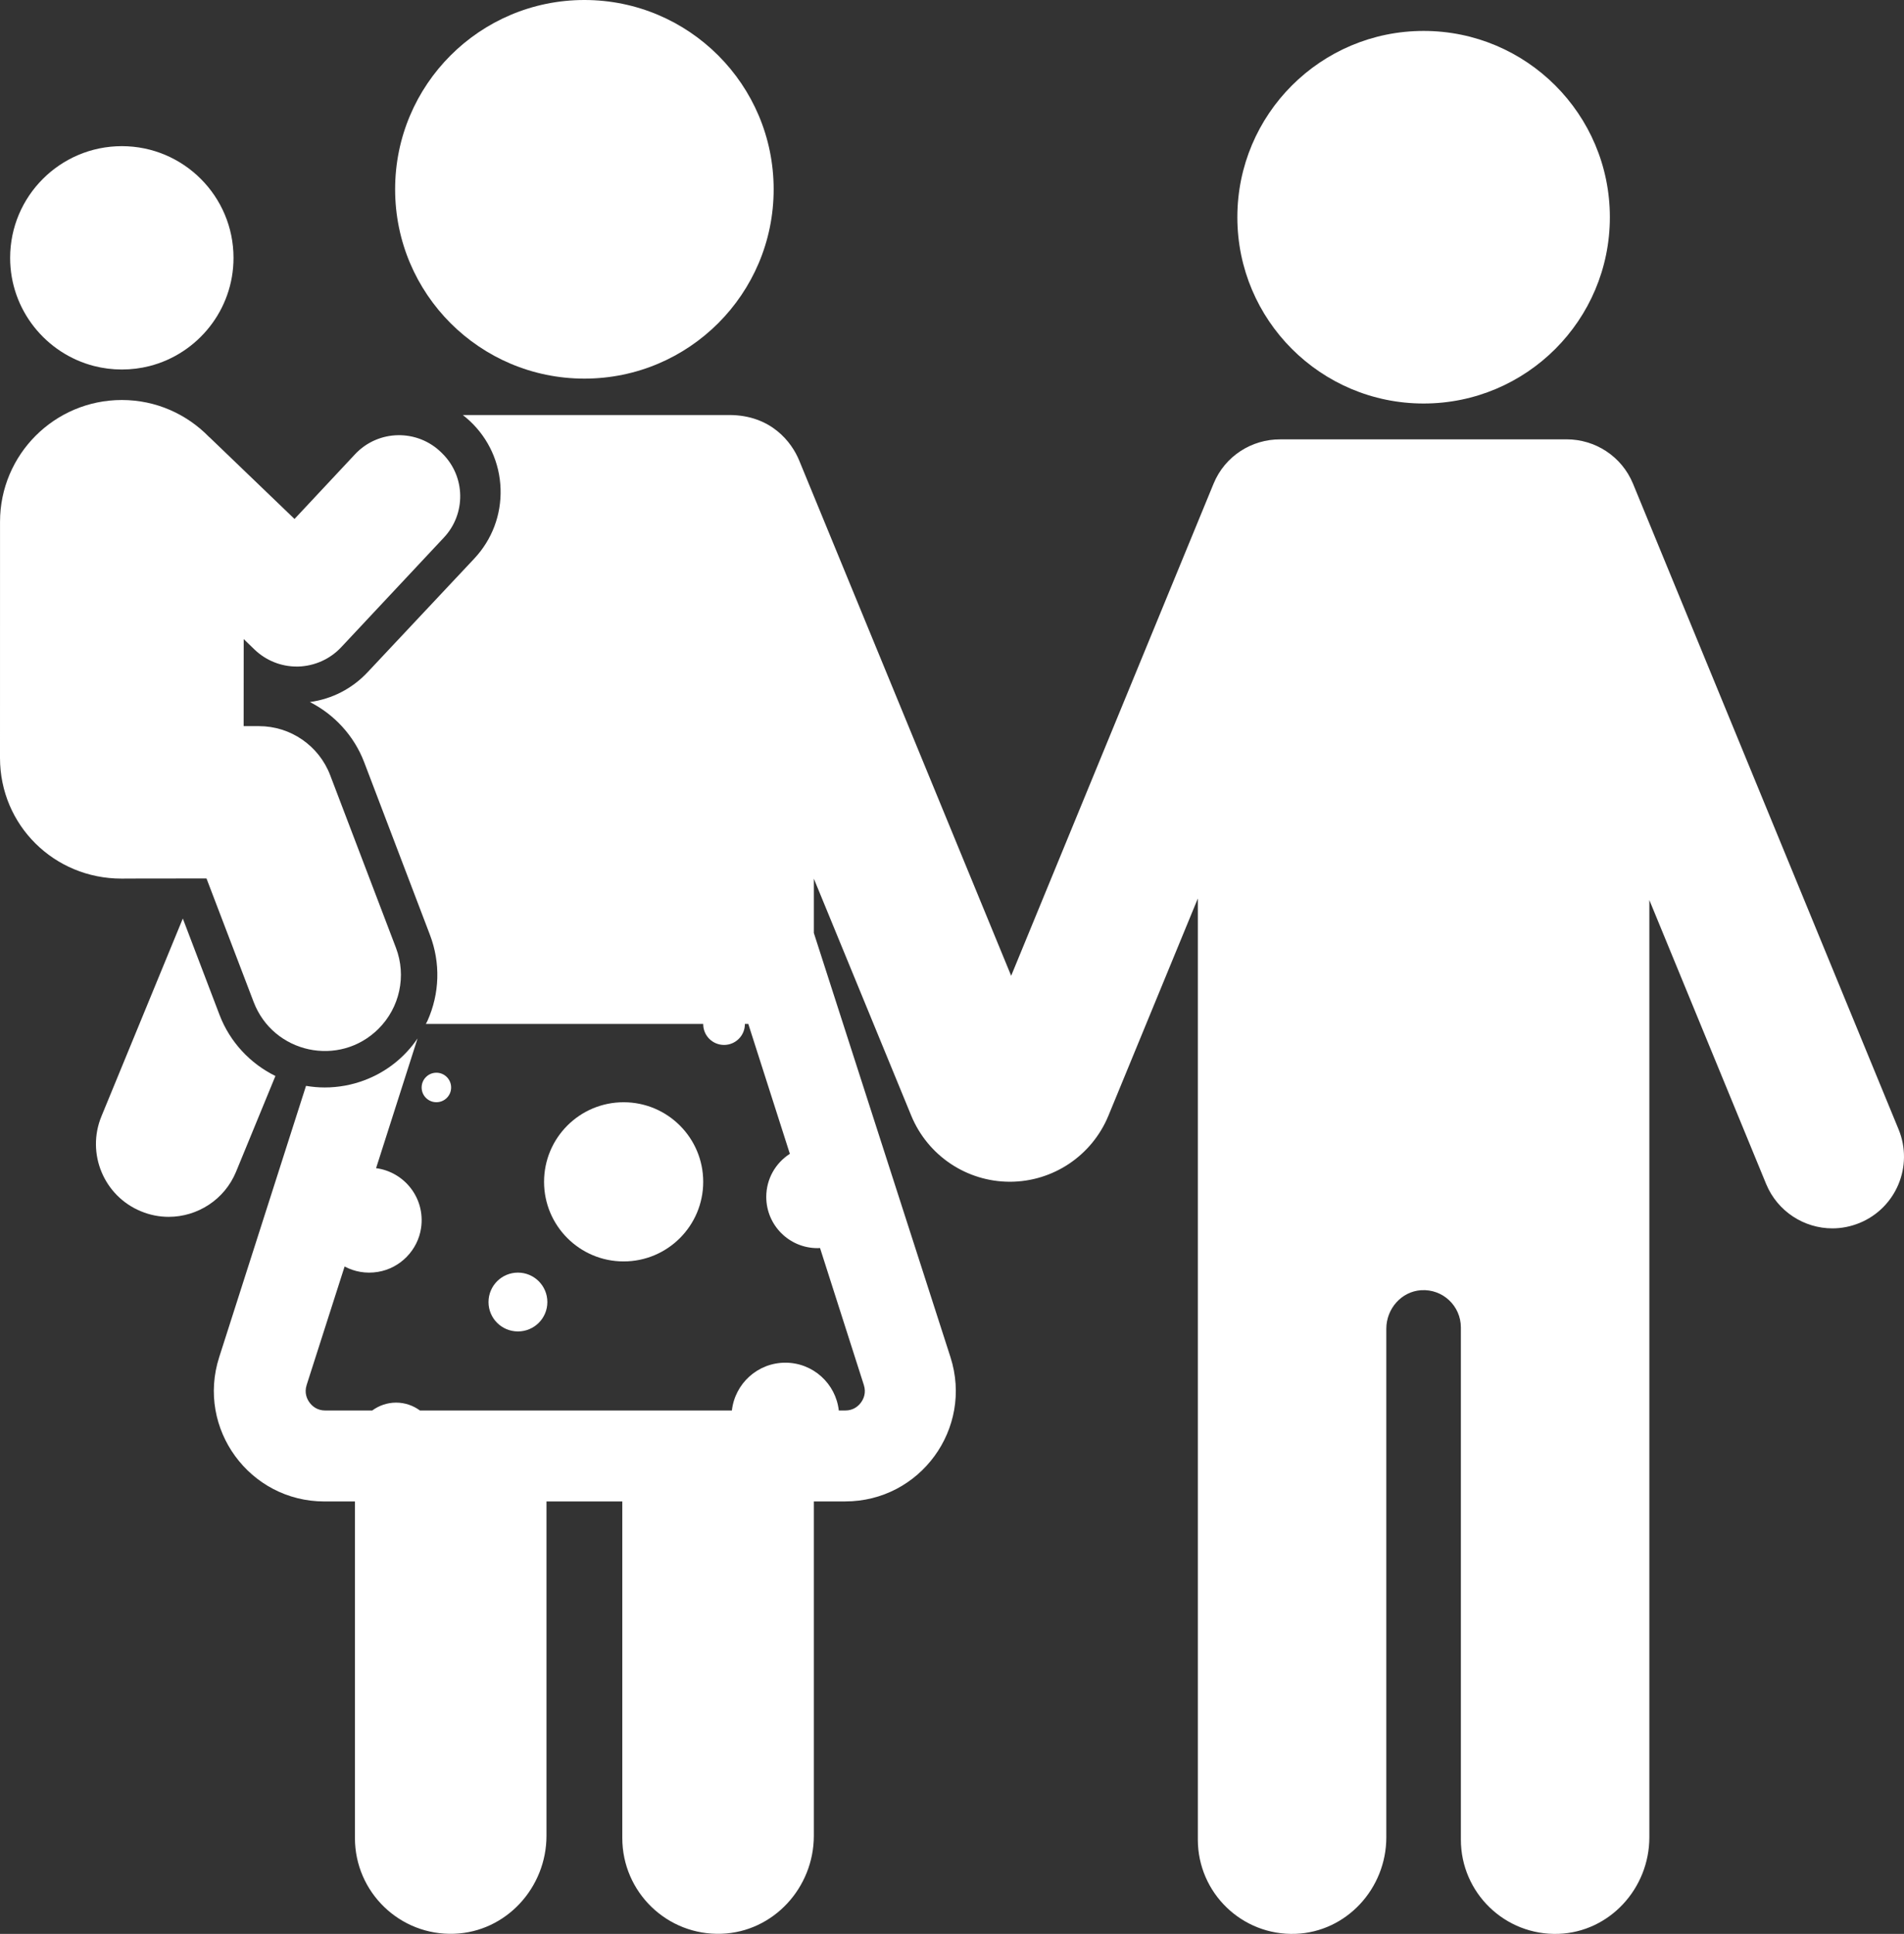 <?xml version="1.0" encoding="utf-8"?>
<!-- Generator: Adobe Illustrator 16.0.2, SVG Export Plug-In . SVG Version: 6.00 Build 0)  -->
<!DOCTYPE svg PUBLIC "-//W3C//DTD SVG 1.1//EN" "http://www.w3.org/Graphics/SVG/1.1/DTD/svg11.dtd">
<svg version="1.1" id="Layer_1" xmlns="http://www.w3.org/2000/svg" xmlns:xlink="http://www.w3.org/1999/xlink" x="0px" y="0px"
	 width="65.198px" height="66.211px" viewBox="0 0 65.198 66.211" enable-background="new 0 0 65.198 66.211" xml:space="preserve">
<rect x="0" y="0" width="65.198" height="66.211" fill="#333333" stroke="none"/>
<path fill="#FFFFFF" d="M48.749,13.815c3.521,0,6.377-2.855,6.377-6.377c0-3.524-2.855-6.379-6.377-6.379
	c-3.523,0-6.379,2.854-6.379,6.379C42.37,10.96,45.226,13.815,48.749,13.815"/>
<path fill="#FFFFFF" d="M65.013,38.668l-9.094-22.106c-0.391-0.949-1.307-1.52-2.271-1.52c-0.007,0-0.015,0-0.021,0H43.87
	c-0.012,0-0.021,0-0.032,0.001c-0.97-0.005-1.892,0.566-2.283,1.519l-6.93,16.846l-7.26-17.646
	c-0.255-0.621-0.959-1.553-2.397-1.553h-9.12c0.083,0.064,0.164,0.134,0.242,0.206c0.649,0.608,1.022,1.435,1.051,2.323
	c0.028,0.891-0.292,1.737-0.901,2.387l-3.648,3.885c-0.528,0.566-1.221,0.923-1.981,1.026c0.836,0.426,1.512,1.151,1.859,2.059
	l2.251,5.909c0.367,0.962,0.337,2.009-0.084,2.949c-0.016,0.035-0.036,0.068-0.054,0.104h9.498c0,0.002-0.001,0.004-0.001,0.006
	c0,0.395,0.319,0.713,0.714,0.713c0.393,0,0.713-0.318,0.713-0.713c0-0.002-0.001-0.004-0.001-0.006h0.118l1.423,4.447
	c-0.486,0.311-0.808,0.854-0.808,1.475c0,0.969,0.785,1.754,1.754,1.754c0.029,0,0.058-0.004,0.087-0.004l1.5,4.688
	c0.086,0.268-0.005,0.475-0.097,0.6c-0.091,0.125-0.26,0.275-0.541,0.275h-0.219c-0.102-0.92-0.882-1.637-1.83-1.637
	c-0.948,0-1.728,0.717-1.831,1.637H14.38c-0.228-0.168-0.511-0.27-0.816-0.27c-0.307,0-0.589,0.102-0.818,0.27H11.14
	c-0.282,0-0.45-0.15-0.542-0.275c-0.091-0.125-0.183-0.332-0.097-0.6l1.299-4.055c0.333,0.176,0.727,0.254,1.144,0.184
	c0.762-0.125,1.369-0.748,1.476-1.512c0.144-1.025-0.58-1.912-1.542-2.039l1.42-4.441c-0.439,0.646-1.061,1.143-1.807,1.426
	c-0.441,0.168-0.903,0.252-1.372,0.252c-0.217,0-0.43-0.02-0.64-0.055l-2.974,9.291c-0.782,2.443,1.04,4.938,3.605,4.938h1.044
	V62.93c0,1.85,1.533,3.344,3.399,3.277c1.777-0.063,3.16-1.578,3.16-3.355V51.405h2.596V62.93c0,1.85,1.533,3.344,3.399,3.277
	c1.777-0.063,3.16-1.578,3.16-3.355V51.405h1.074c2.564,0,4.387-2.494,3.605-4.938l-4.679-14.525v-1.859l3.335,8.113
	c0.564,1.369,1.897,2.264,3.378,2.264c1.479,0,2.812-0.895,3.375-2.264l3.061-7.435v32.222c0,1.822,1.508,3.291,3.344,3.227
	c1.75-0.064,3.11-1.555,3.11-3.305V45.493c0-0.682,0.513-1.275,1.192-1.32c0.744-0.047,1.361,0.541,1.361,1.275v17.535
	c0,1.822,1.51,3.291,3.346,3.227c1.748-0.064,3.108-1.555,3.108-3.305v-32.09l3.999,9.721c0.391,0.945,1.305,1.52,2.268,1.52
	c0.313,0,0.629-0.061,0.934-0.186C64.931,41.354,65.528,39.922,65.013,38.668"/>
<path fill="#FFFFFF" d="M20.011,12.963c3.58,0,6.481-2.901,6.481-6.481S23.591,0,20.011,0c-3.58,0-6.481,2.901-6.481,6.481
	S16.431,12.963,20.011,12.963"/>
<path fill="#FFFFFF" d="M8.083,40.118l1.348-3.279c-0.859-0.422-1.557-1.16-1.912-2.088L6.26,31.448l-2.787,6.773
	c-0.523,1.273,0.084,2.73,1.357,3.252c0.311,0.129,0.632,0.189,0.947,0.189C6.757,41.661,7.686,41.079,8.083,40.118"/>
<path fill="#FFFFFF" d="M15.448,37.233c0,0.279-0.226,0.504-0.505,0.504c-0.279,0-0.505-0.225-0.505-0.504s0.226-0.506,0.505-0.506
	C15.223,36.727,15.448,36.954,15.448,37.233"/>
<path fill="#FFFFFF" d="M24.08,40.463c0,1.504-1.22,2.725-2.725,2.725s-2.725-1.221-2.725-2.725c0-1.506,1.22-2.725,2.725-2.725
	S24.08,38.958,24.08,40.463"/>
<path fill="#FFFFFF" d="M18.743,44.579c0,0.557-0.451,1.006-1.008,1.006c-0.556,0-1.007-0.449-1.007-1.006s0.451-1.008,1.007-1.008
	C18.292,43.571,18.743,44.022,18.743,44.579"/>
<path fill="#FFFFFF" d="M3.226,12.533c0.303,0.077,0.62,0.118,0.946,0.118c0.328,0,0.646-0.041,0.949-0.118
	c1.656-0.424,2.875-1.928,2.875-3.704c0-2.112-1.713-3.825-3.824-3.825c-2.11,0-3.825,1.713-3.825,3.825
	C0.347,10.612,1.575,12.112,3.226,12.533"/>
<path fill="#FFFFFF" d="M4.16,30.081c0.688,0-0.115-0.005,2.911-0.005l1.613,4.225c0.671,1.766,2.938,2.256,4.277,0.922
	c0.728-0.725,0.963-1.811,0.598-2.771l-2.253-5.912c-0.386-1.01-1.355-1.679-2.438-1.679H8.343l0.002-2.98l0.371,0.358
	c0.388,0.373,0.905,0.582,1.443,0.582h0.056c0.558-0.018,1.086-0.254,1.467-0.66l3.518-3.756c0.762-0.813,0.743-2.084-0.046-2.871
	c-0.009-0.011-0.019-0.02-0.029-0.029c-0.826-0.825-2.17-0.804-2.968,0.048l-2.072,2.215l-2.911-2.797
	c-0.003-0.003-0.009-0.004-0.013-0.009c-0.758-0.779-1.814-1.267-2.988-1.267H4.172c-2.303,0-4.171,1.868-4.171,4.17L0,25.948
	c0,2.305,1.854,4.133,4.158,4.133H4.16z"/>
</svg>
